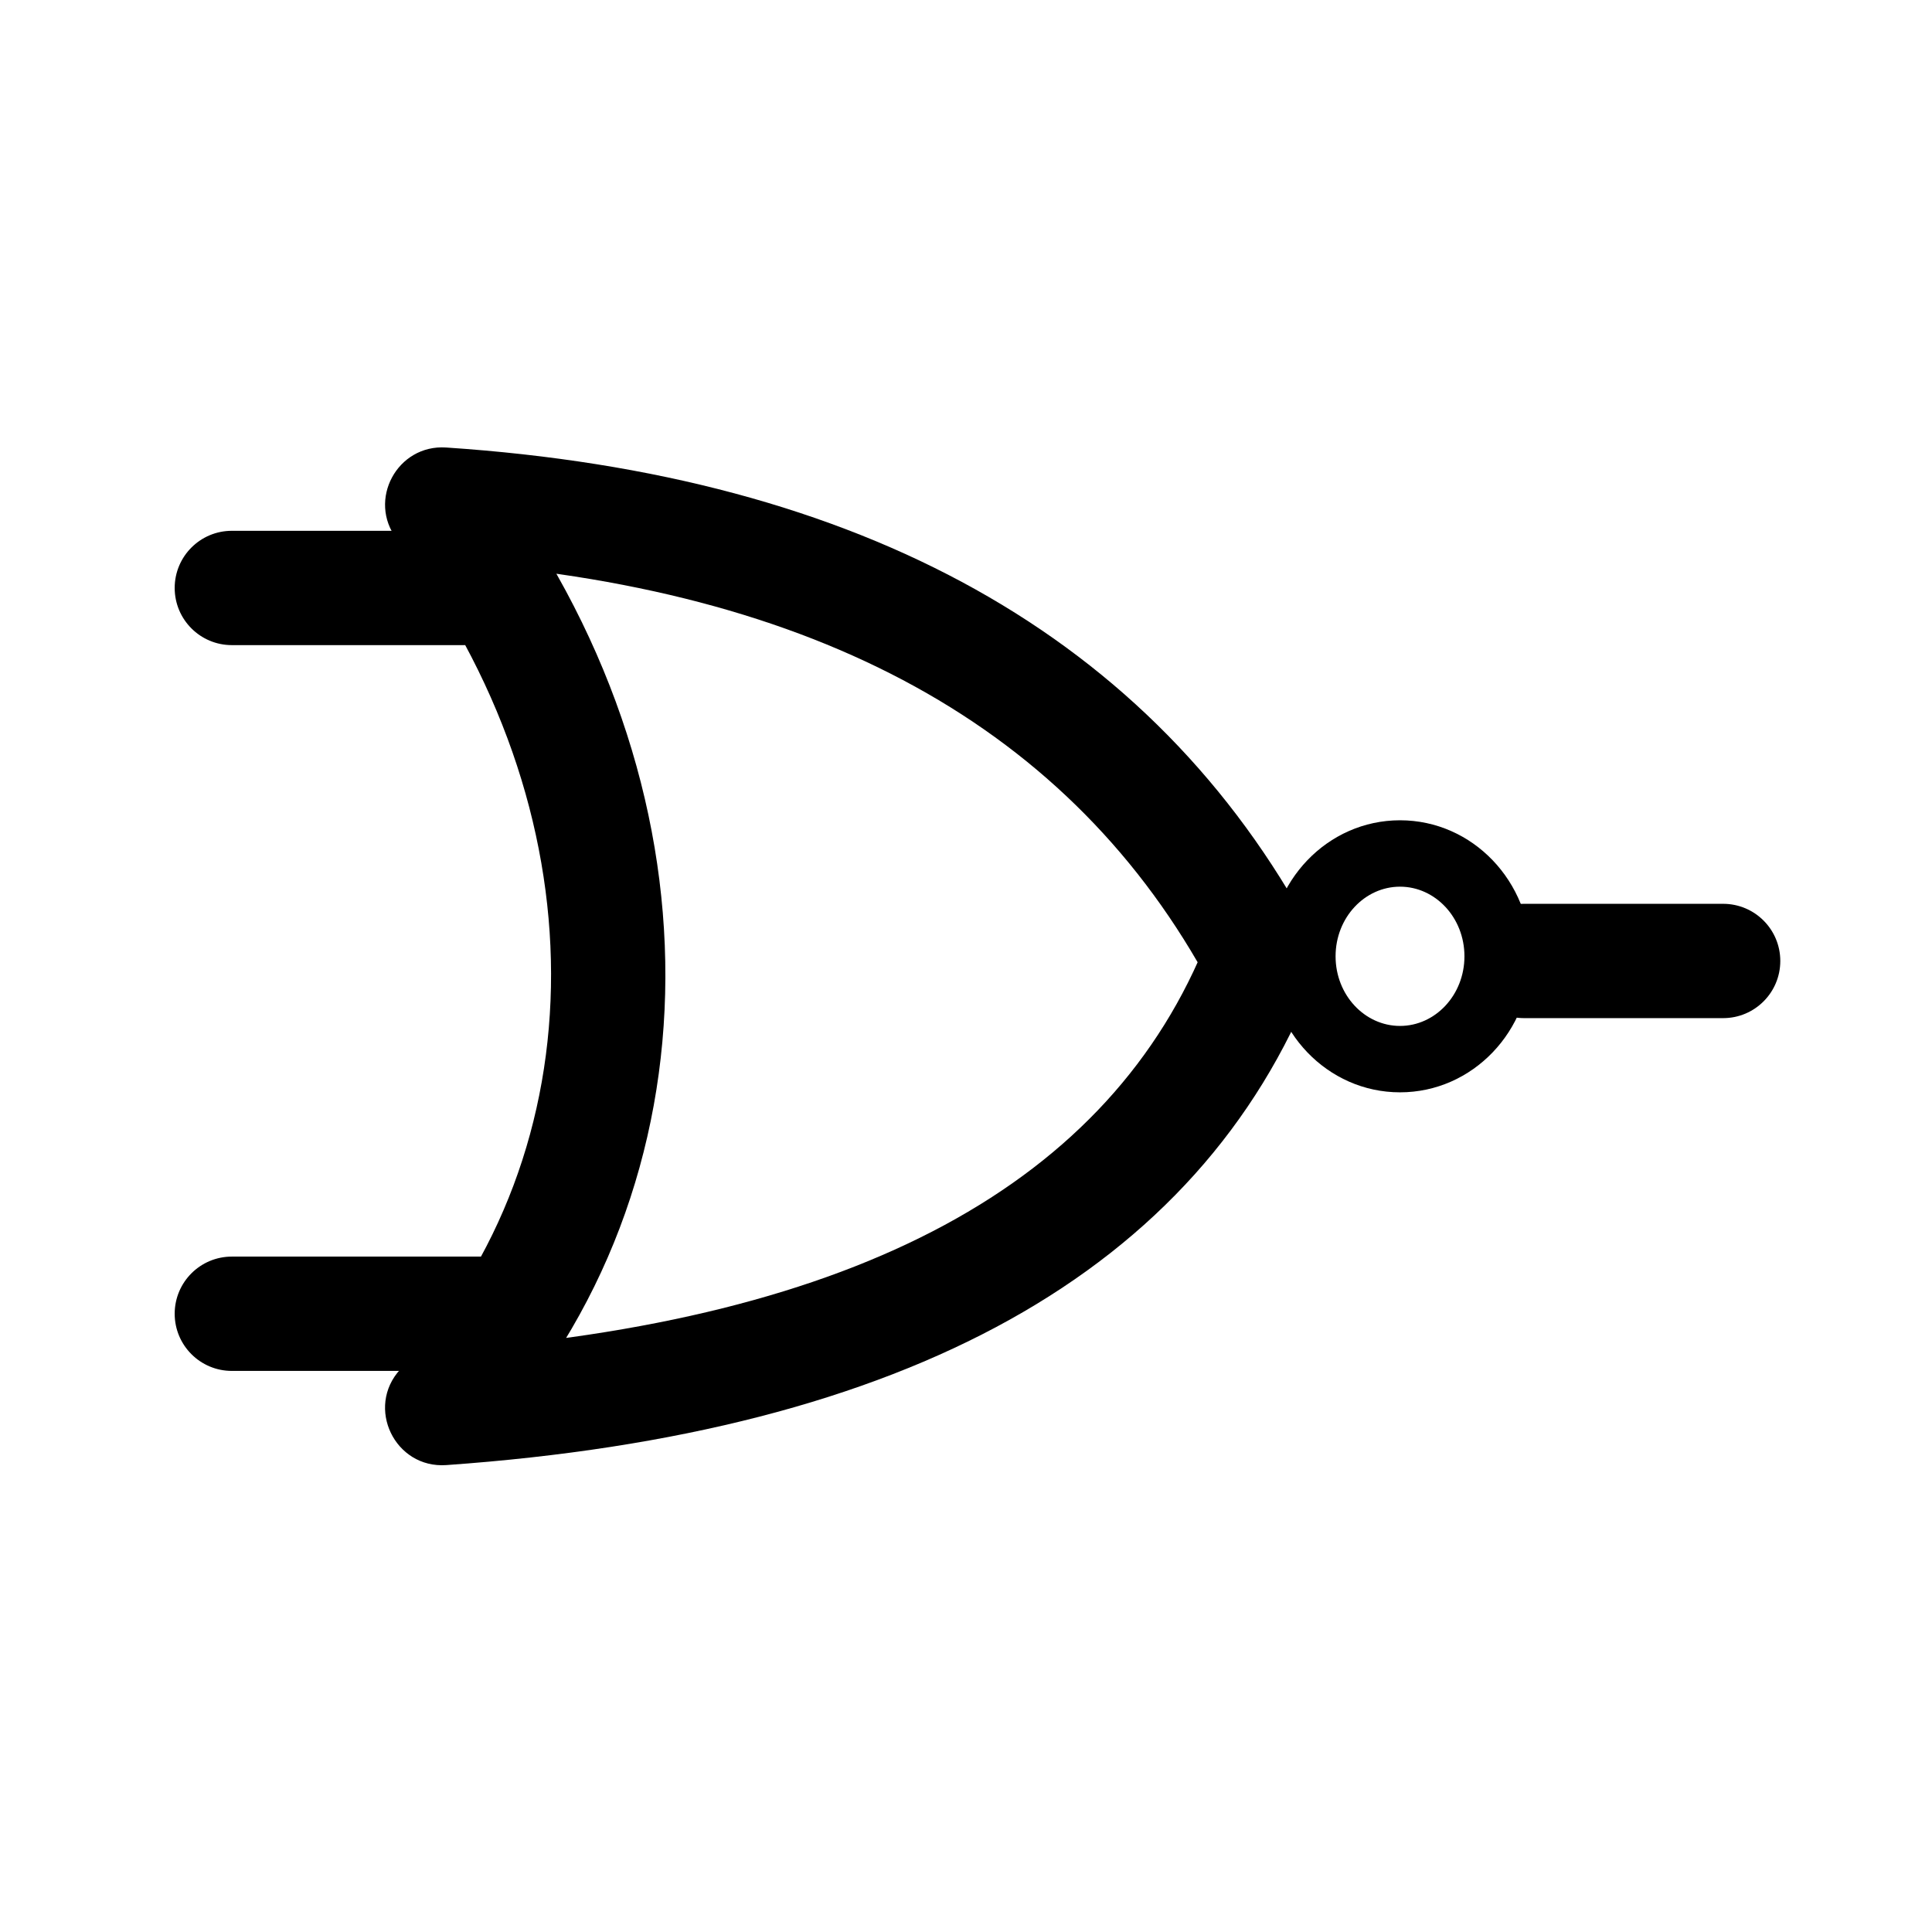 <?xml version="1.0" encoding="UTF-8" standalone="yes"?>
<!DOCTYPE svg PUBLIC "-//W3C//DTD SVG 1.1//EN" "http://www.w3.org/Graphics/SVG/1.1/DTD/svg11.dtd">

<svg width="500" height="500" viewBox="0 0 500 500" xmlns="http://www.w3.org/2000/svg" xmlns:xlink="http://www.w3.org/1999/xlink" version="1.1" baseProfile="full">
    <g transform="scale(1,-1) translate(0,-500)">
        <path d="M 24.356 1.169 L 5.278 1.169 C 3.008 1.169 1.169 3.008 1.169 5.278 C 1.169 7.547 3.008 9.387 5.278 9.387 L 24.356 9.387 C 26.625 9.387 28.465 7.547 28.465 5.278 C 28.465 3.008 26.625 1.169 24.356 1.169 Z" transform="scale(3.6,3.6) translate(11.389,39.167)" opacity="1"></path>
        <path d="M 19.43 1.253 L 5.112 1.253 C 2.843 1.253 1.003 3.092 1.003 5.362 C 1.003 7.631 2.843 9.471 5.112 9.471 L 19.43 9.471 C 21.7 9.471 23.539 7.631 23.539 5.362 C 23.539 3.092 21.7 1.253 19.43 1.253 Z" transform="scale(3.6,3.6) translate(104.444,64.444)" opacity="1"></path>
        <path d="M 8.401 72.608 C 25.502 50.162 25.421 21.136 8.156 2.382 L 4.842 9.264 C 35.053 11.403 53.238 21.381 60.173 38.97 L 60.375 35.52 C 50.44 54.036 32.118 64.2 4.859 66.018 L 8.401 72.608 Z M 1.864 67.628 C -0.274 70.434 1.886 74.453 5.406 74.218 C 35.314 72.223 56.235 60.617 67.617 39.406 C 68.188 38.341 68.262 37.079 67.819 35.955 C 59.54 14.961 38.483 3.407 5.423 1.066 C 1.713 0.803 -0.41 5.212 2.109 7.948 C 16.568 23.654 16.636 48.238 1.864 67.628 Z" transform="scale(3.6,3.6) translate(26.667,32.5)" opacity="1"></path>
        <path d="M 15.277 10.975 C 15.277 13.766 13.175 15.98 10.645 15.98 C 8.115 15.98 6.013 13.766 6.013 10.975 C 6.013 8.183 8.115 5.969 10.645 5.969 C 13.175 5.969 15.277 8.183 15.277 10.975 Z M 20.05 10.975 C 20.05 5.601 15.868 1.196 10.645 1.196 C 5.422 1.196 1.24 5.601 1.24 10.975 C 1.24 16.348 5.422 20.753 10.645 20.753 C 15.868 20.753 20.05 16.348 20.05 10.975 Z" transform="scale(3.6,3.6) translate(90,59.167)" opacity="1"></path>
        <path d="M 21.944 1.123 L 5.278 1.123 C 3.008 1.123 1.169 2.962 1.169 5.232 C 1.169 7.501 3.008 9.341 5.278 9.341 L 21.944 9.341 C 24.214 9.341 26.054 7.501 26.054 5.232 C 26.054 2.962 24.214 1.123 21.944 1.123 Z" transform="scale(3.6,3.6) translate(11.389,91.389)" opacity="1"></path>
    </g>
</svg>